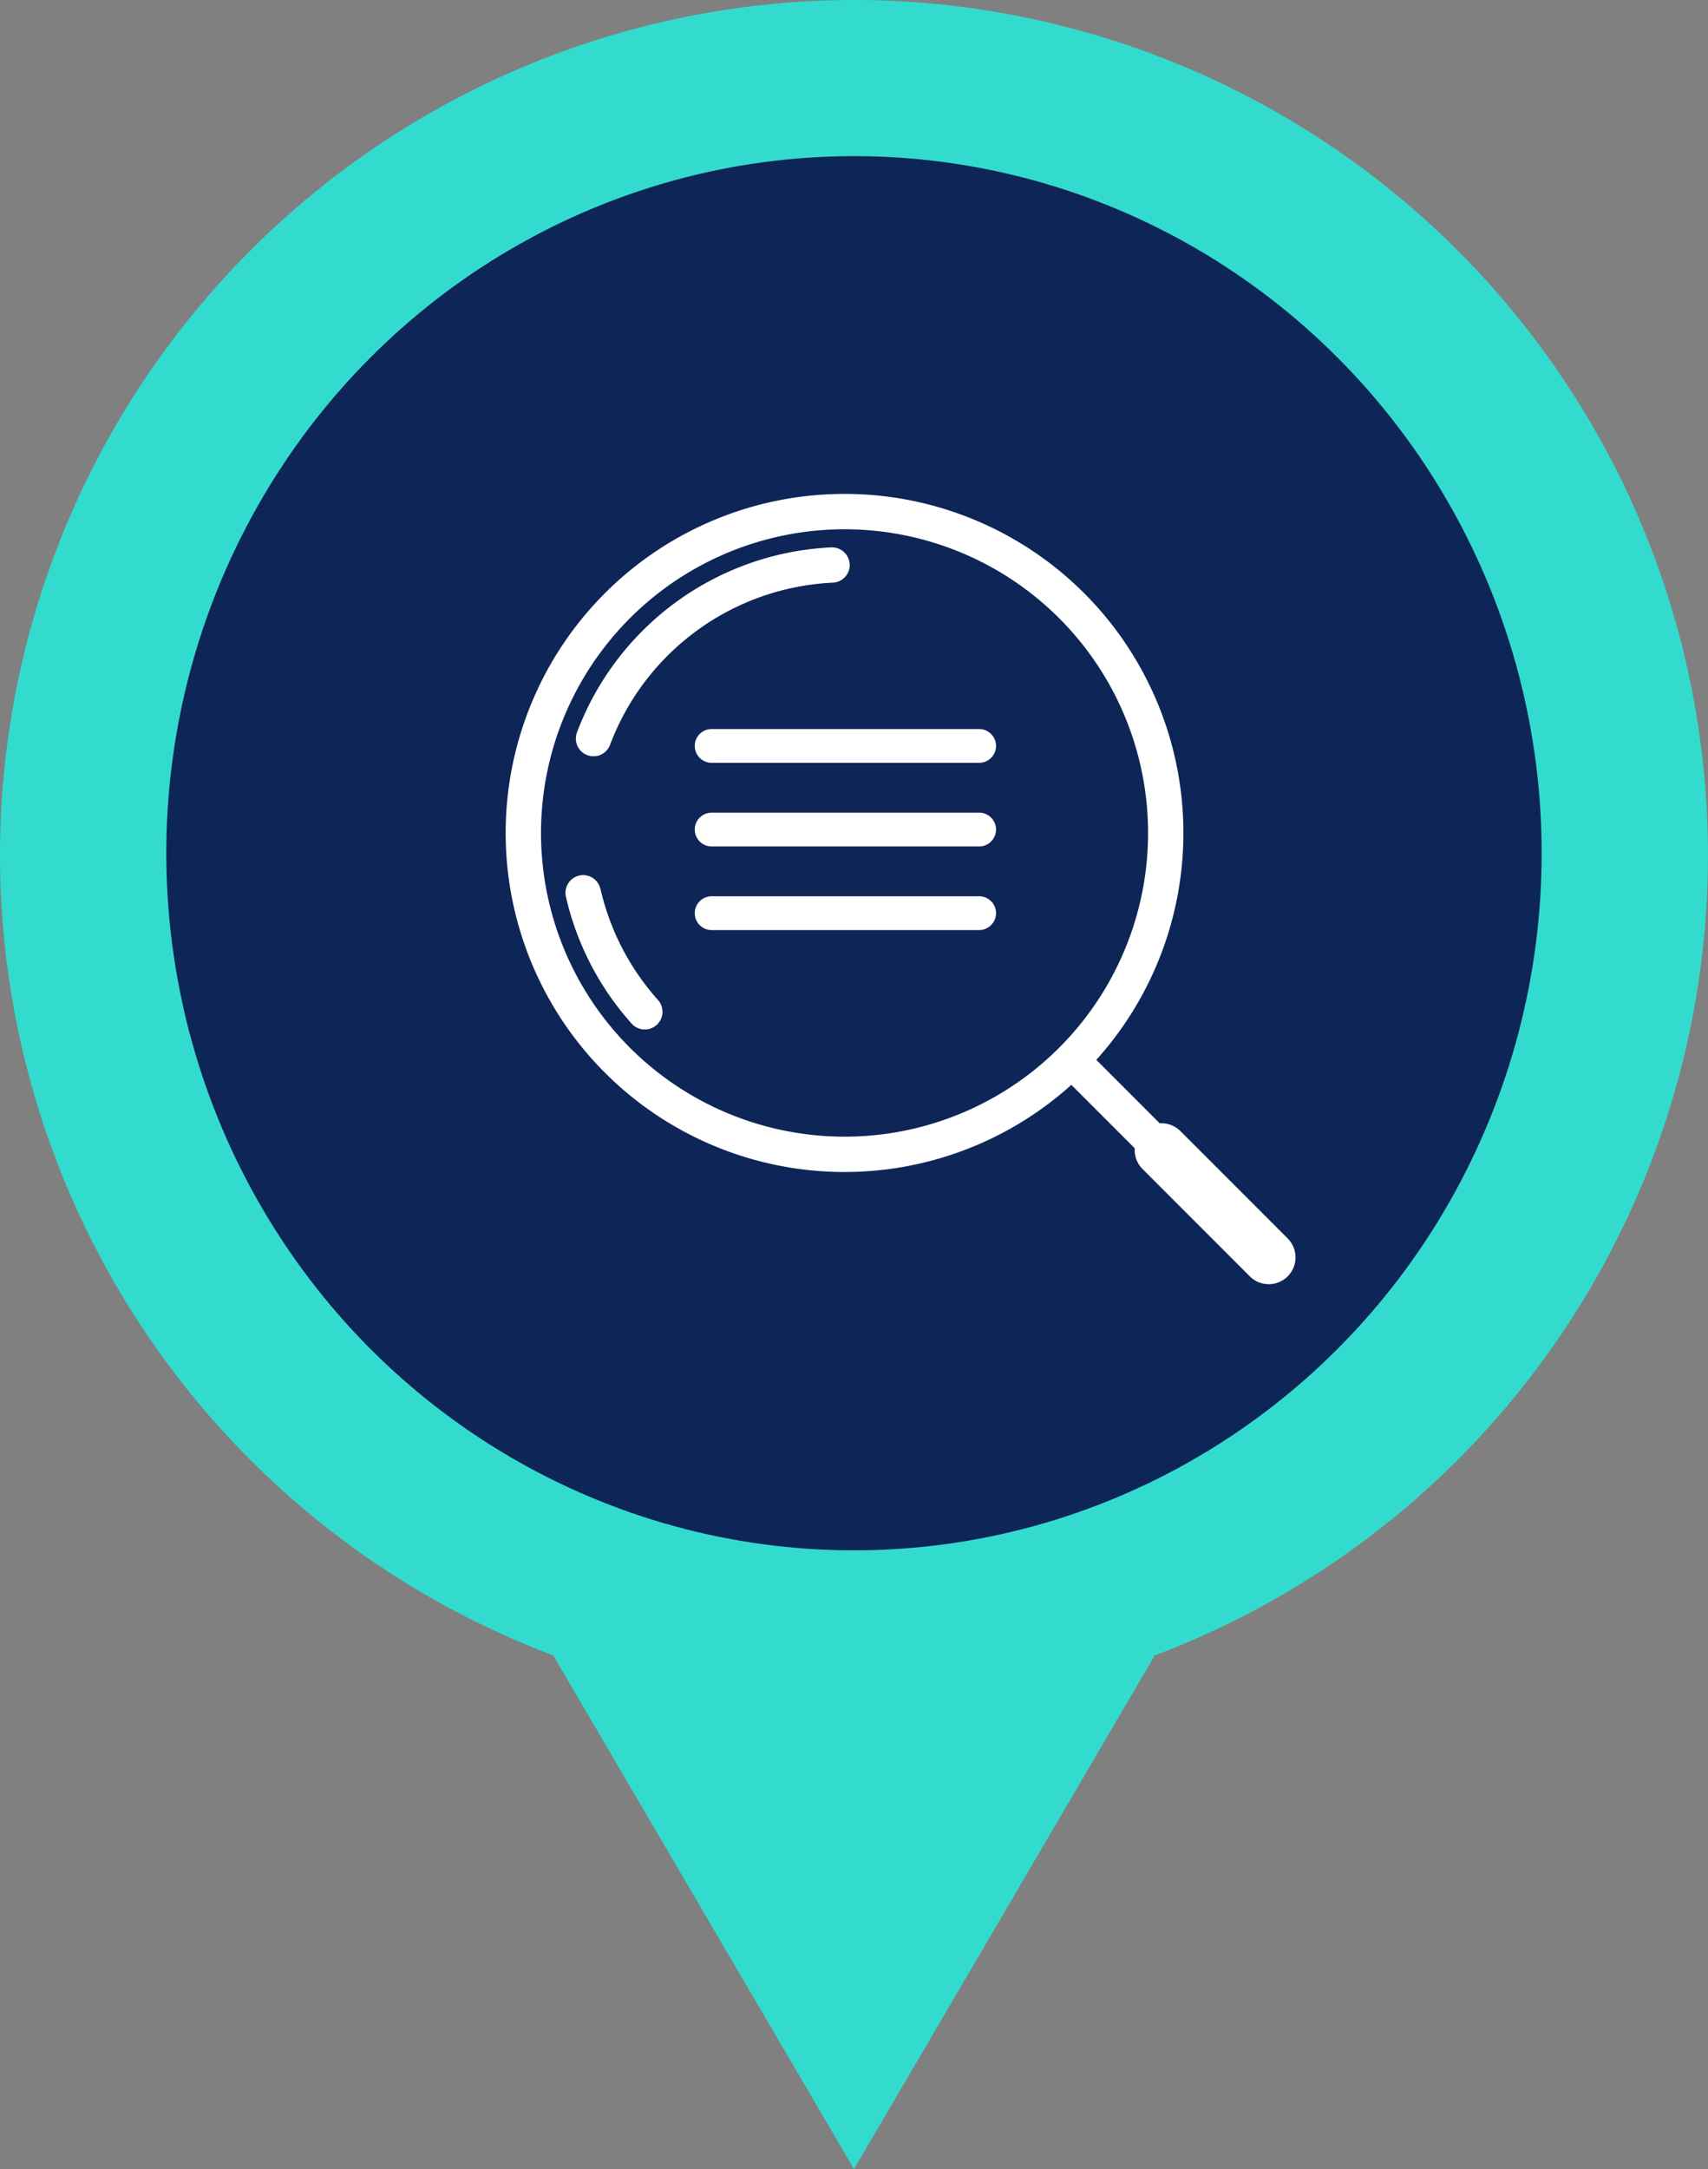 <svg xmlns="http://www.w3.org/2000/svg" xmlns:xlink="http://www.w3.org/1999/xlink" width="99.99" height="126.913" viewBox="0 0 99.99 126.913">
  <rect x="0" y="0" width="99.99" height="126.913" fill="#808080" stroke="none"/>
  <defs>
    <clipPath id="clip-path">
      <rect id="Rectangle_3573" data-name="Rectangle 3573" width="63.23" height="63.239" transform="translate(-12 -8)" fill="#fff" stroke="#fff" stroke-width="1"/>
    </clipPath>
  </defs>
  <g id="Group_14820" data-name="Group 14820" transform="translate(-348.005 -3008.25)">
    <g id="Group_14713" data-name="Group 14713" transform="translate(2336.994 1999.25) rotate(90)">
      <path id="Union_1" data-name="Union 1" d="M0,49.994Q0,48.943.043,47.9A50.039,50.039,0,0,1,96.858,32.386l30.055,17.608L96.858,67.6A50.037,50.037,0,0,1,0,49.994Z" transform="translate(1009 1889)" fill="#33dbce"/>
      <ellipse id="Ellipse_2902" data-name="Ellipse 2902" cx="40.787" cy="40.258" rx="40.787" ry="40.258" transform="translate(1018.136 1898.737)" fill="#0d2557"/>
    </g>
    <g id="Group_14732" data-name="Group 14732" transform="translate(378.118 3037.649)">
      <g id="Group_14731" data-name="Group 14731" transform="translate(0 0)" clip-path="url(#clip-path)">
        <path id="Path_30217" data-name="Path 30217" d="M23.407,6.9a.535.535,0,0,0-.558-.509A16.247,16.247,0,0,0,8.41,16.893a.534.534,0,0,0,.313.687.534.534,0,0,0,.688-.313A15.179,15.179,0,0,1,22.9,7.455a.534.534,0,0,0,.509-.558" transform="translate(-4.278 -3.263)" fill="#fff" stroke="#fff" stroke-width="1"/>
        <path id="Path_30218" data-name="Path 30218" d="M8.193,46.006a.534.534,0,0,0-1.042.237,16.218,16.218,0,0,0,3.73,7.2.534.534,0,0,0,.8-.713,15.146,15.146,0,0,1-3.484-6.729" transform="translate(-3.646 -23.286)" fill="#fff" stroke="#fff" stroke-width="1"/>
        <path id="Path_30219" data-name="Path 30219" d="M44.918,43.416l-6.282-6.282a1.066,1.066,0,0,0-1.031-.276l-4.231-4.23a19.338,19.338,0,1,0-.755.755l4.231,4.23a1.066,1.066,0,0,0,.275,1.031l6.282,6.282a1.068,1.068,0,1,0,1.51-1.511M6.41,32.256a18.269,18.269,0,1,1,12.919,5.351A18.29,18.29,0,0,1,6.41,32.256" transform="translate(0 0)" fill="#fff" stroke="#fff" stroke-width="1"/>
        <path id="Path_30220" data-name="Path 30220" d="M23.1,29.1H38.759a.489.489,0,0,0,0-.978H23.1a.489.489,0,1,0,0,.978" transform="translate(-11.551 -14.366)" fill="#fff" stroke="#fff" stroke-width="1"/>
        <path id="Path_30221" data-name="Path 30221" d="M23.1,39.1H38.759a.489.489,0,0,0,0-.978H23.1a.489.489,0,1,0,0,.978" transform="translate(-11.551 -19.473)" fill="#fff" stroke="#fff" stroke-width="1"/>
        <path id="Path_30222" data-name="Path 30222" d="M23.1,49.1H38.759a.489.489,0,0,0,0-.978H23.1a.489.489,0,1,0,0,.978" transform="translate(-11.551 -24.581)" fill="#fff" stroke="#fff" stroke-width="1"/>
      </g>
    </g>
  </g>
</svg>
